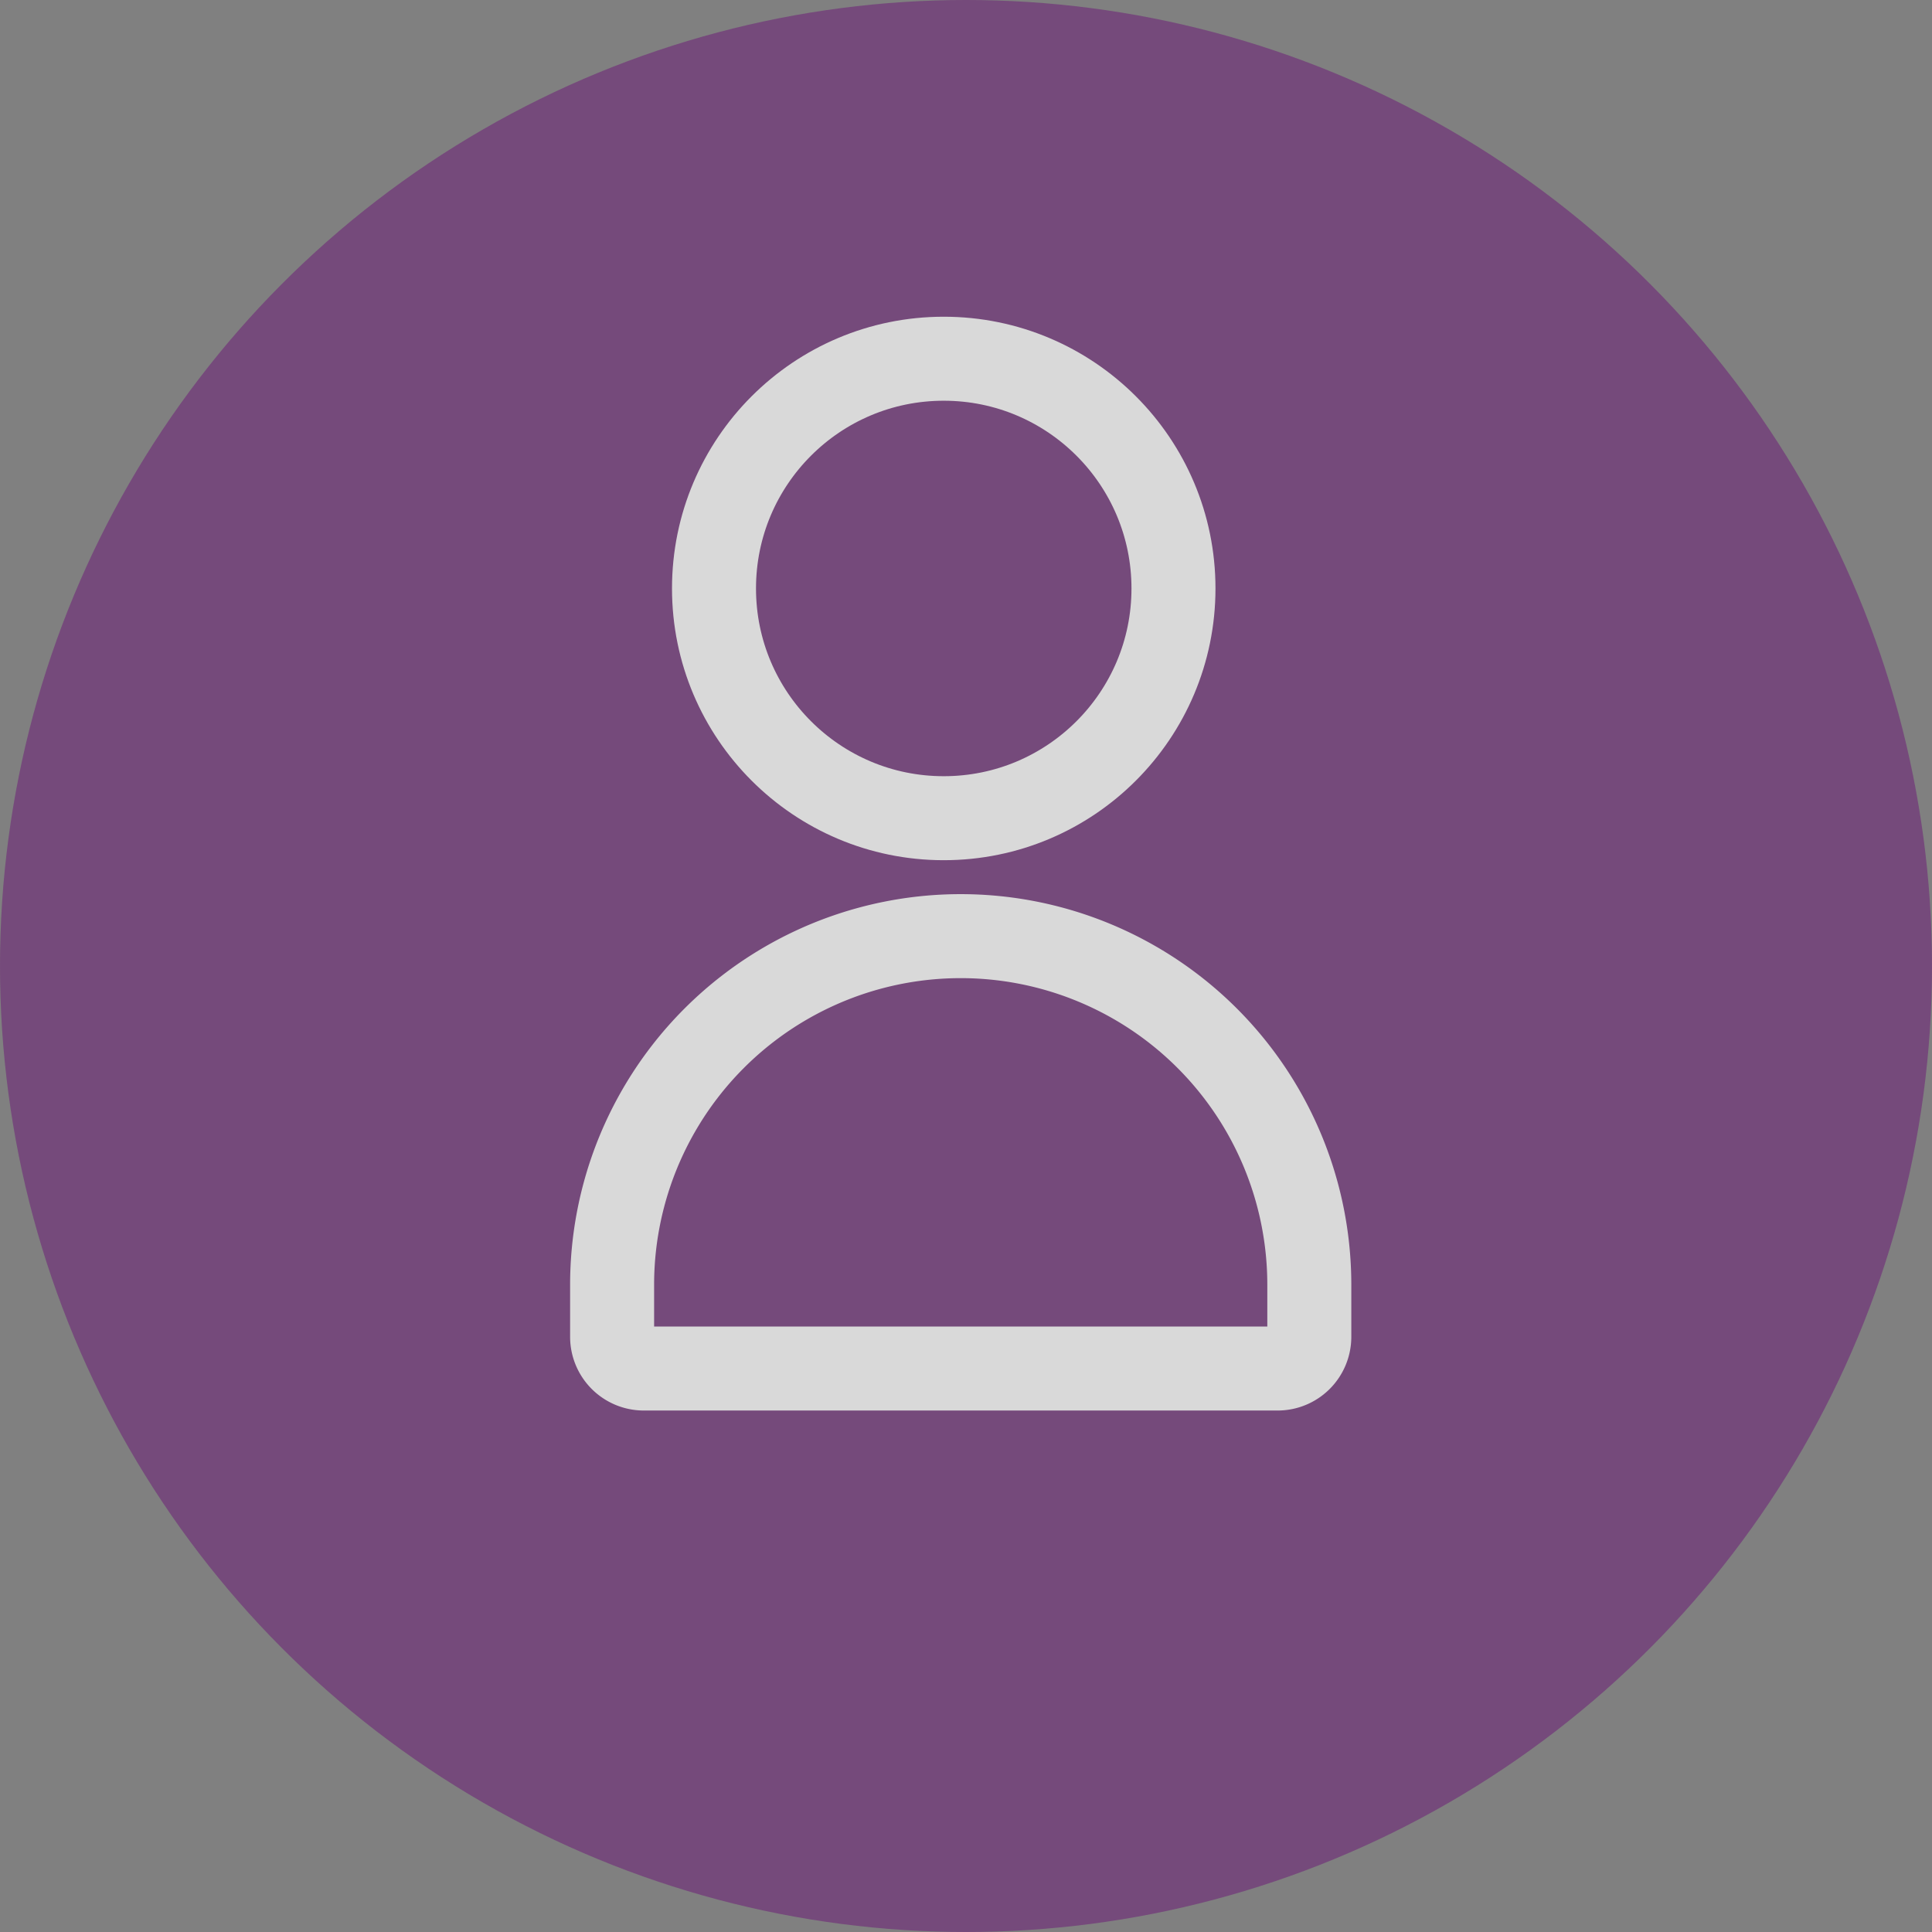 <svg xmlns="http://www.w3.org/2000/svg" width="46" height="46" viewBox="0 0 46 46">
  <rect x="0" y="0" width="46" height="46" fill="#808080" stroke="none"/>
  <g id="info_Usuario" data-name="info Usuario" transform="translate(-554 -635)">
    <g id="Logo_info_Usuario" data-name="Logo info Usuario" opacity="0.7">
      <circle id="Elipse_90" data-name="Elipse 90" cx="23" cy="23" r="23" transform="translate(554 635)" fill="#6d2077" opacity="0.8"/>
      <g id="Grupo_878" data-name="Grupo 878" transform="translate(567.574 642.541)">
        <g id="Elipse_17" data-name="Elipse 17" transform="translate(2.426)" fill="none" stroke="#fff" stroke-width="2">
          <ellipse cx="6.47" cy="6.47" rx="6.47" ry="6.47" stroke="none"/>
          <ellipse cx="6.47" cy="6.47" rx="5.47" ry="5.47" fill="none"/>
        </g>
        <g id="Rectángulo_61" data-name="Rectángulo 61" transform="translate(0 13.748)" fill="none" stroke="#fff" stroke-width="2">
          <path d="M9.3,0h0a9.3,9.3,0,0,1,9.3,9.3v1.444a1.55,1.55,0,0,1-1.55,1.55H1.55A1.55,1.55,0,0,1,0,10.745V9.3A9.3,9.3,0,0,1,9.3,0Z" stroke="none"/>
          <path d="M9.3,1h0a8.3,8.3,0,0,1,8.3,8.3v1.24a.755.755,0,0,1-.755.755H1.755A.755.755,0,0,1,1,10.54V9.3A8.3,8.3,0,0,1,9.3,1Z" fill="none"/>
        </g>
      </g>
    </g>
  </g>
</svg>
